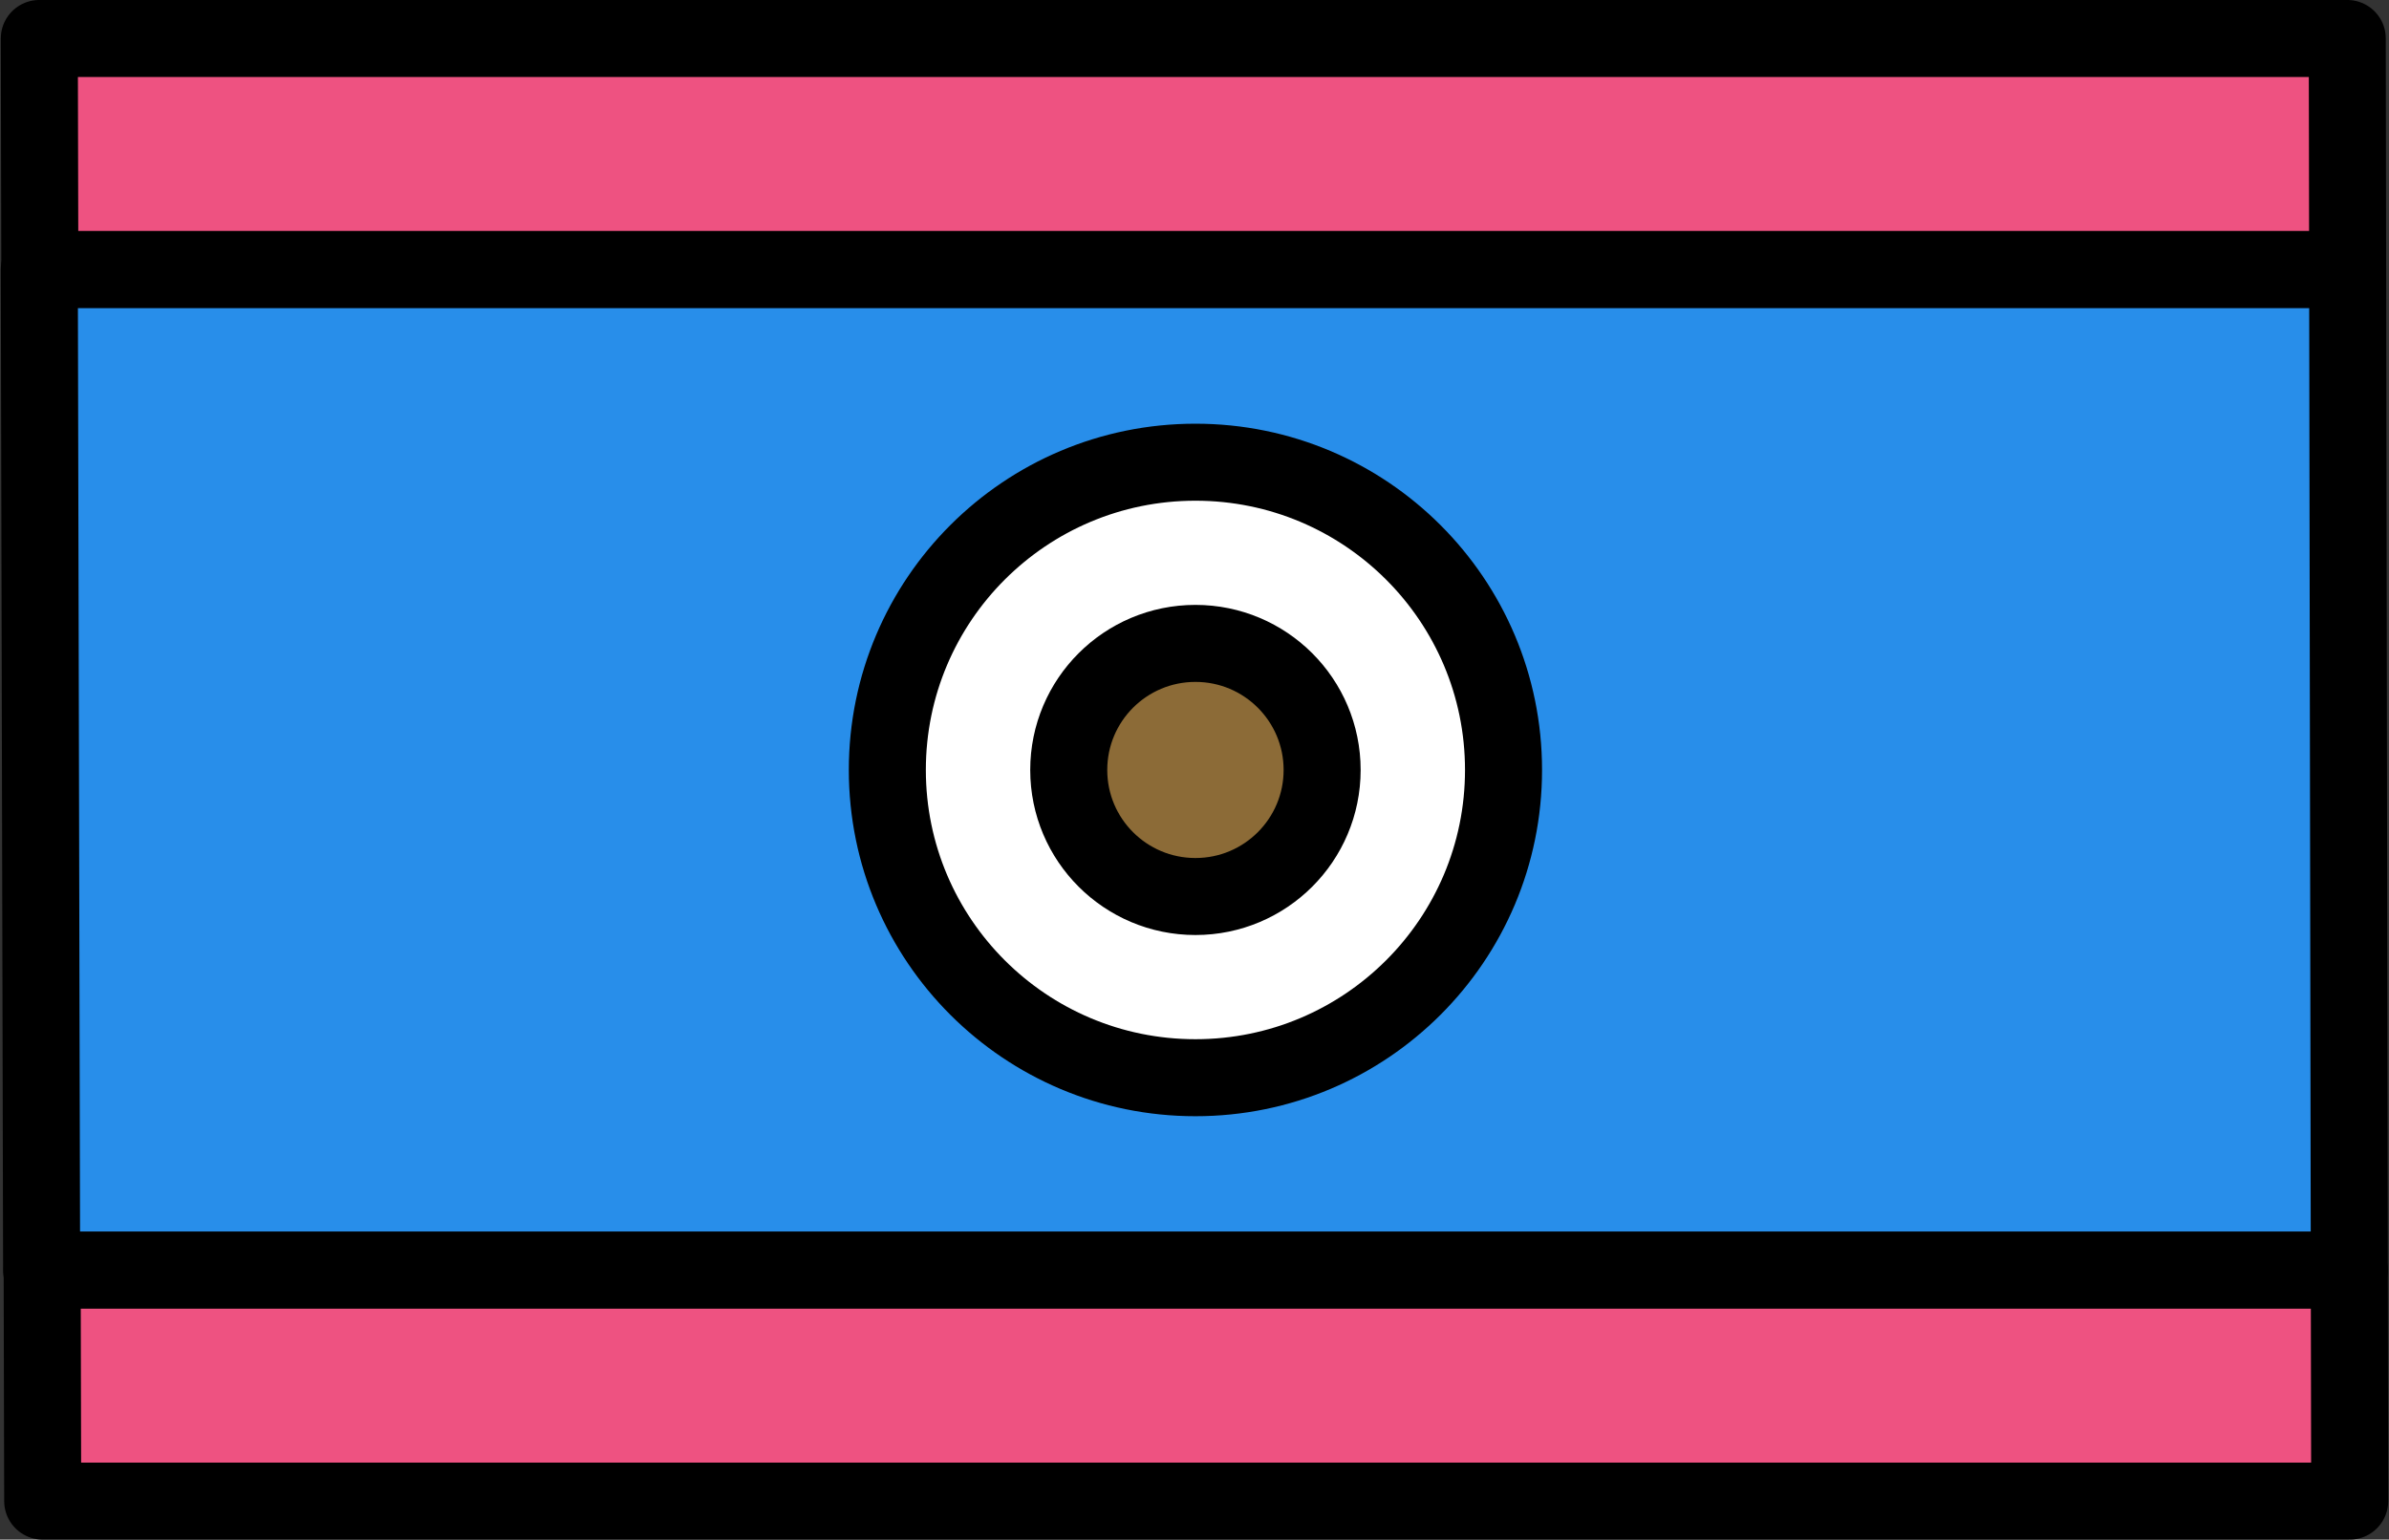 <?xml version="1.0" encoding="UTF-8"?>
<svg width="242px" height="156px" viewBox="0 0 242 156" xmlns="http://www.w3.org/2000/svg" xmlns:xlink="http://www.w3.org/1999/xlink" version="1.1">
 <rect x="0" y="0" width="242" height="156" fill="#333333" stroke="none"/>
 <!-- Generated by Pixelmator Pro 1.7.1 -->
 <g id="group">
  <path id="Путь" d="M3.982 27.3 L4.216 128.7 237.979 128.7 237.812 27.3 Z" fill="#288eea" fill-opacity="1" stroke="#000000" stroke-width="7.803" stroke-opacity="1" stroke-linejoin="round"/>
  <path id="Путь-1" d="M4.326 152.1 L238.018 152.1 237.979 128.7 4.271 128.7 Z" fill="#ee5281" fill-opacity="1" stroke="#000000" stroke-width="7.803" stroke-opacity="1" stroke-linejoin="round"/>
  <path id="Путь-2" d="M237.773 3.9 L3.982 3.9 4.036 27.3 237.812 27.3 Z" fill="#ee5281" fill-opacity="1" stroke="#000000" stroke-width="7.803" stroke-opacity="1" stroke-linejoin="round"/>
  <path id="Путь-3" d="M152.304 78.017 C152.304 95.239 138.331 109.2 121.095 109.2 103.858 109.2 89.885 95.239 89.885 78.017 89.885 60.794 103.858 46.833 121.095 46.833 138.331 46.833 152.304 60.794 152.304 78.017 Z" fill="#ffffff" fill-opacity="1" stroke="#000000" stroke-width="7.803" stroke-opacity="1" stroke-linejoin="round"/>
  <path id="Путь-4" d="M133.928 78.017 C133.928 85.099 128.183 90.84 121.095 90.84 114.006 90.84 108.261 85.099 108.261 78.017 108.261 70.934 114.006 65.193 121.095 65.193 128.183 65.193 133.928 70.934 133.928 78.017 Z" fill="#8c6b37" fill-opacity="1" stroke="#000000" stroke-width="7.803" stroke-opacity="1" stroke-linejoin="round"/>
 </g>
 <g id="group-1"/>
 <g id="group-2"/>
 <g id="group-3"/>
 <g id="group-4"/>
 <g id="group-5"/>
 <g id="group-6"/>
 <g id="group-7"/>
 <g id="group-8"/>
 <g id="group-9"/>
 <g id="group-10"/>
 <g id="group-11"/>
 <g id="group-12"/>
 <g id="group-13"/>
 <g id="group-14"/>
 <g id="group-15"/>
</svg>
